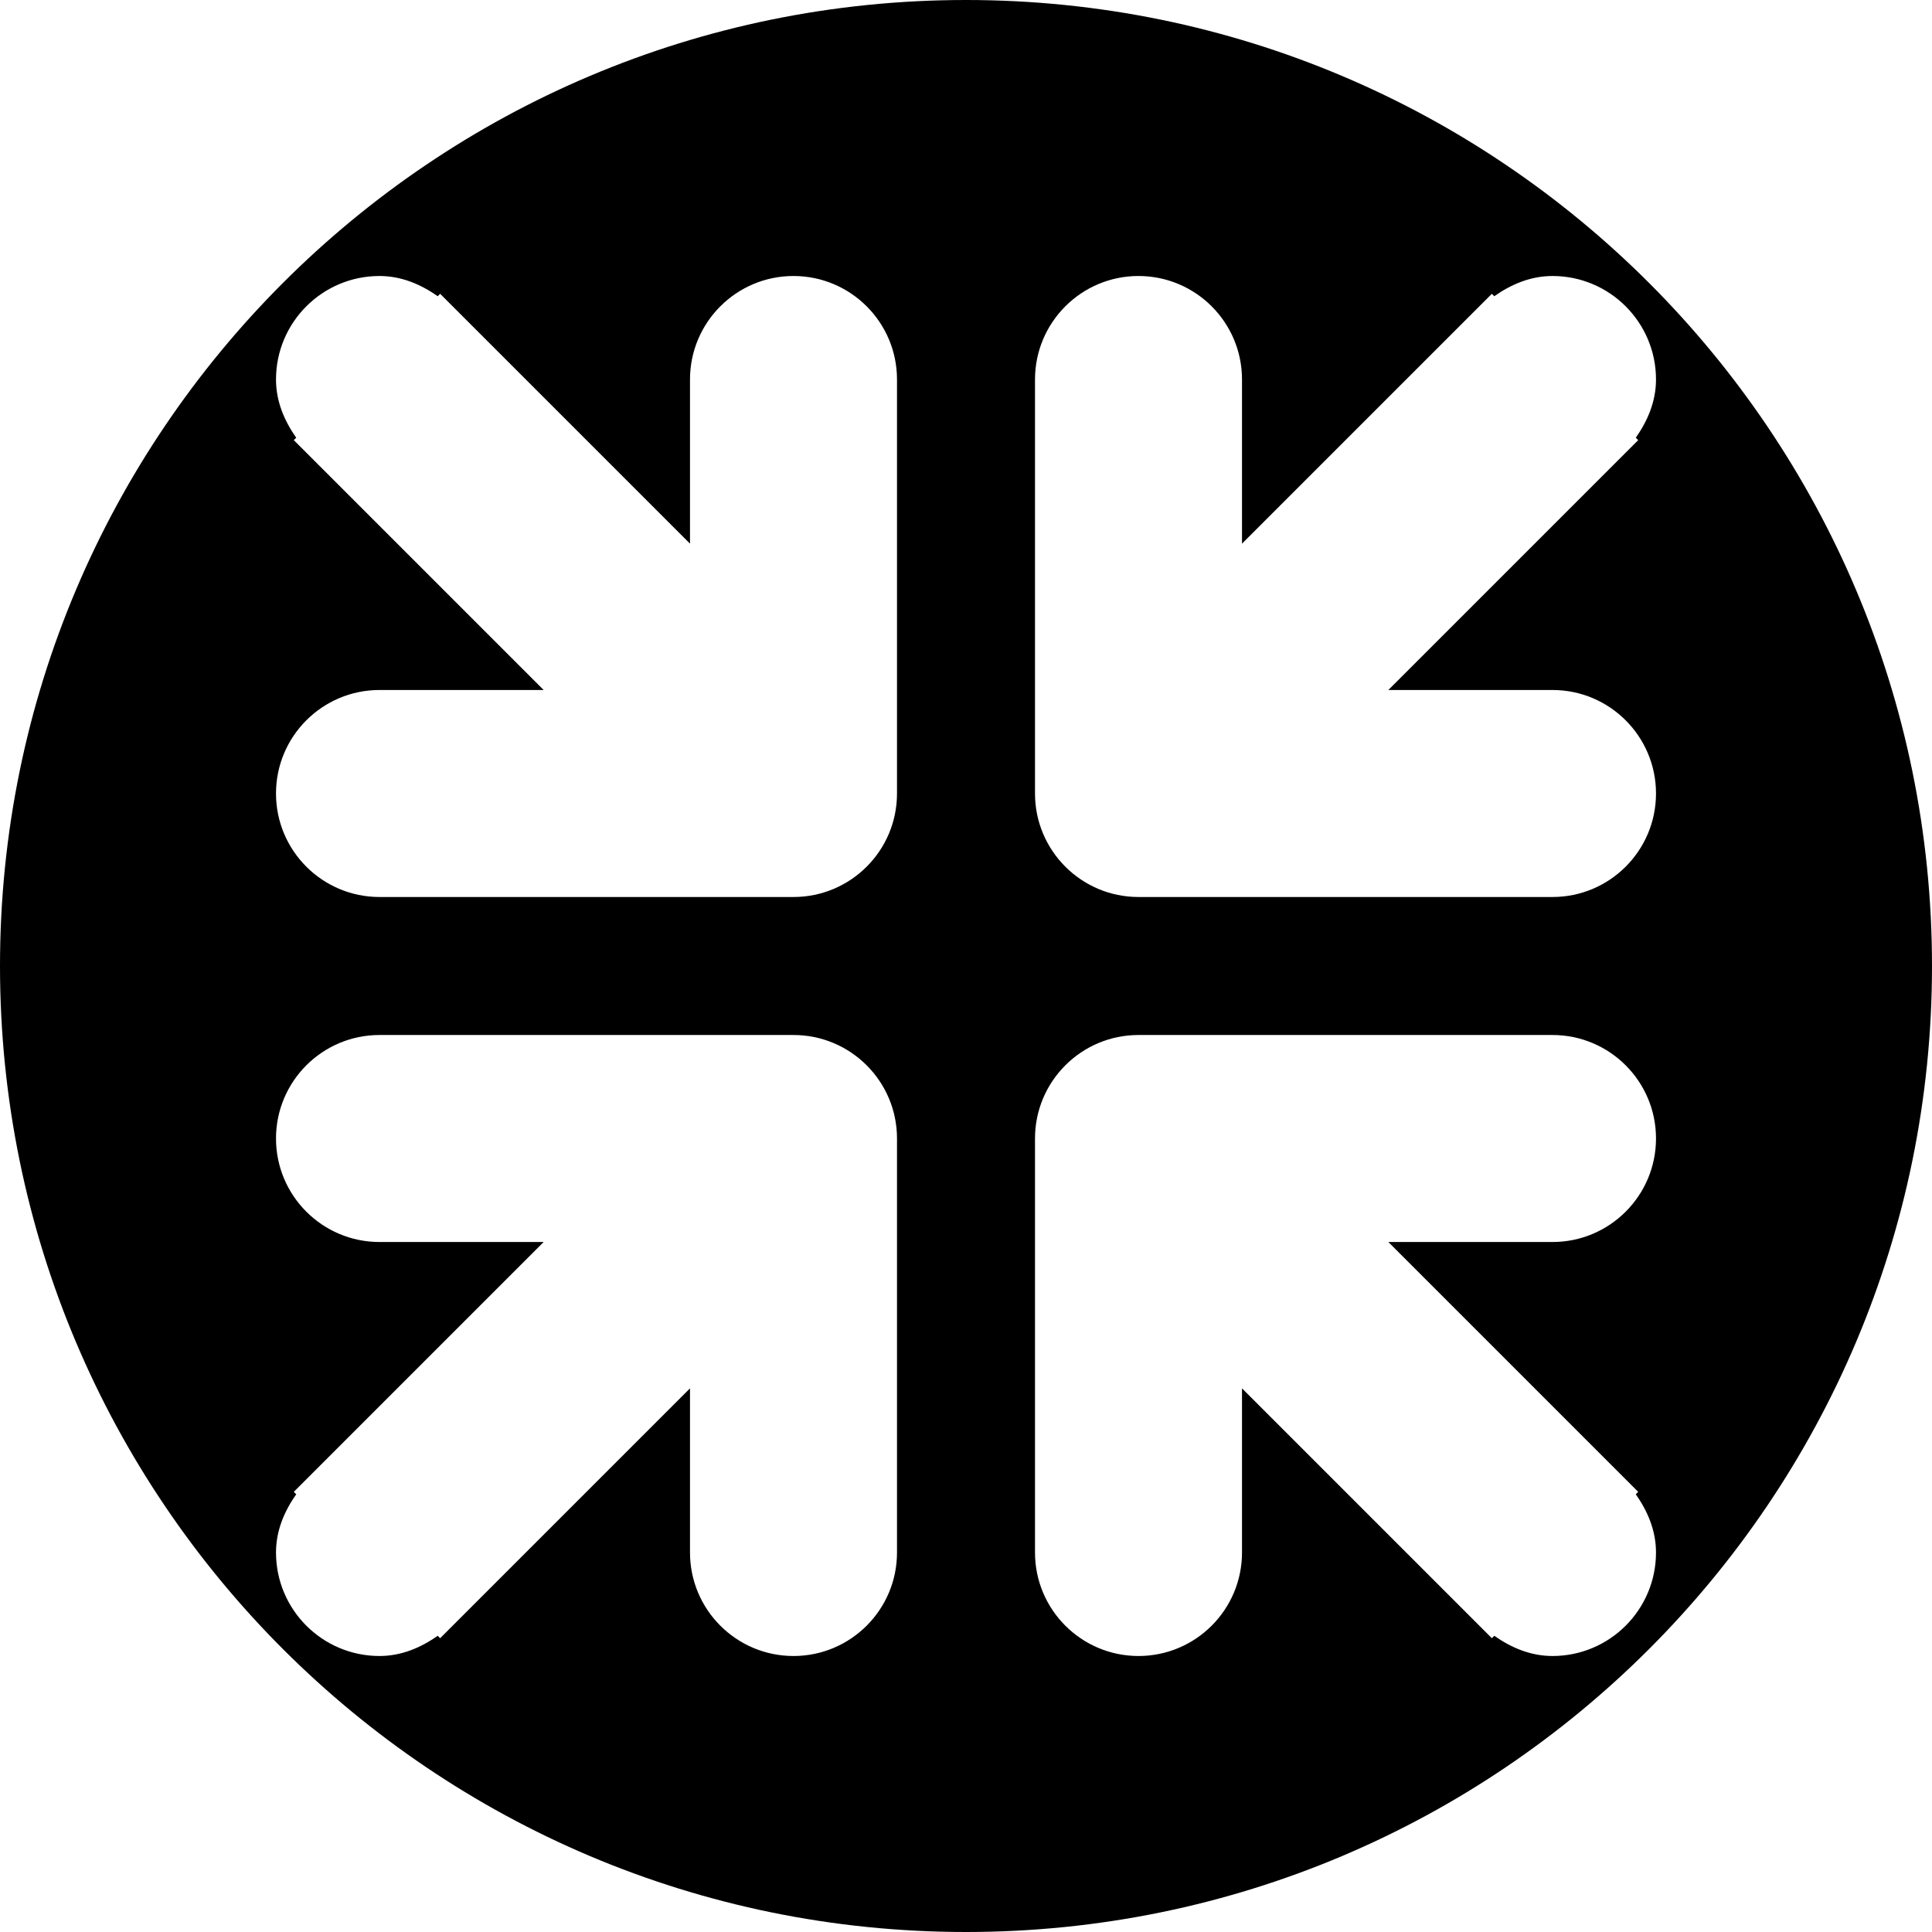 <?xml version="1.0" encoding="iso-8859-1"?>
<!-- Generator: Adobe Illustrator 16.0.0, SVG Export Plug-In . SVG Version: 6.00 Build 0)  -->
<!DOCTYPE svg PUBLIC "-//W3C//DTD SVG 1.1//EN" "http://www.w3.org/Graphics/SVG/1.1/DTD/svg11.dtd">
<svg version="1.1" id="Layer_1" xmlns="http://www.w3.org/2000/svg" xmlns:xlink="http://www.w3.org/1999/xlink" x="0px" y="0px"
	 width="28px" height="28px" viewBox="0 0 28 28" style="enable-background:new 0 0 28 28;" xml:space="preserve">
<g id="_x33_0-circle-contract.png">
	<g>
		<path d="M14,0C6.268,0,0,6.268,0,14s6.268,14,14,14s14-6.268,14-14S21.732,0,14,0z M13,22.5c0,0.828-0.672,1.5-1.5,1.5
			S10,23.328,10,22.5v-2.379l-3.621,3.621l-0.035-0.035C6.1,23.878,5.819,24,5.5,24C4.672,24,4,23.328,4,22.5
			c0-0.319,0.122-0.6,0.293-0.844l-0.035-0.035L7.879,18H5.5C4.672,18,4,17.328,4,16.5S4.672,15,5.5,15h6c0.828,0,1.5,0.672,1.5,1.5
			V22.5z M13,11.5c0,0.828-0.672,1.5-1.5,1.5h-6C4.672,13,4,12.328,4,11.5S4.672,10,5.5,10h2.379L4.258,6.379l0.035-0.035
			C4.122,6.1,4,5.819,4,5.5C4,4.672,4.672,4,5.5,4c0.319,0,0.6,0.122,0.844,0.293l0.035-0.035L10,7.879V5.5
			C10,4.672,10.672,4,11.5,4S13,4.672,13,5.5V11.5z M23.742,21.621l-0.035,0.035C23.878,21.9,24,22.181,24,22.5
			c0,0.828-0.672,1.5-1.5,1.5c-0.319,0-0.6-0.122-0.844-0.293l-0.035,0.035L18,20.121V22.5c0,0.828-0.672,1.5-1.5,1.5
			S15,23.328,15,22.5v-6c0-0.828,0.672-1.5,1.5-1.5h6c0.828,0,1.5,0.672,1.5,1.5S23.328,18,22.5,18h-2.379L23.742,21.621z M22.5,13
			h-6c-0.828,0-1.5-0.672-1.5-1.5v-6C15,4.672,15.672,4,16.5,4S18,4.672,18,5.5v2.379l3.621-3.621l0.035,0.035
			C21.9,4.122,22.181,4,22.5,4C23.328,4,24,4.672,24,5.5c0,0.319-0.122,0.6-0.293,0.844l0.035,0.035L20.121,10H22.5
			c0.828,0,1.5,0.672,1.5,1.5S23.328,13,22.5,13z"/>
	</g>
</g>
<g>
</g>
<g>
</g>
<g>
</g>
<g>
</g>
<g>
</g>
<g>
</g>
<g>
</g>
<g>
</g>
<g>
</g>
<g>
</g>
<g>
</g>
<g>
</g>
<g>
</g>
<g>
</g>
<g>
</g>
</svg>
